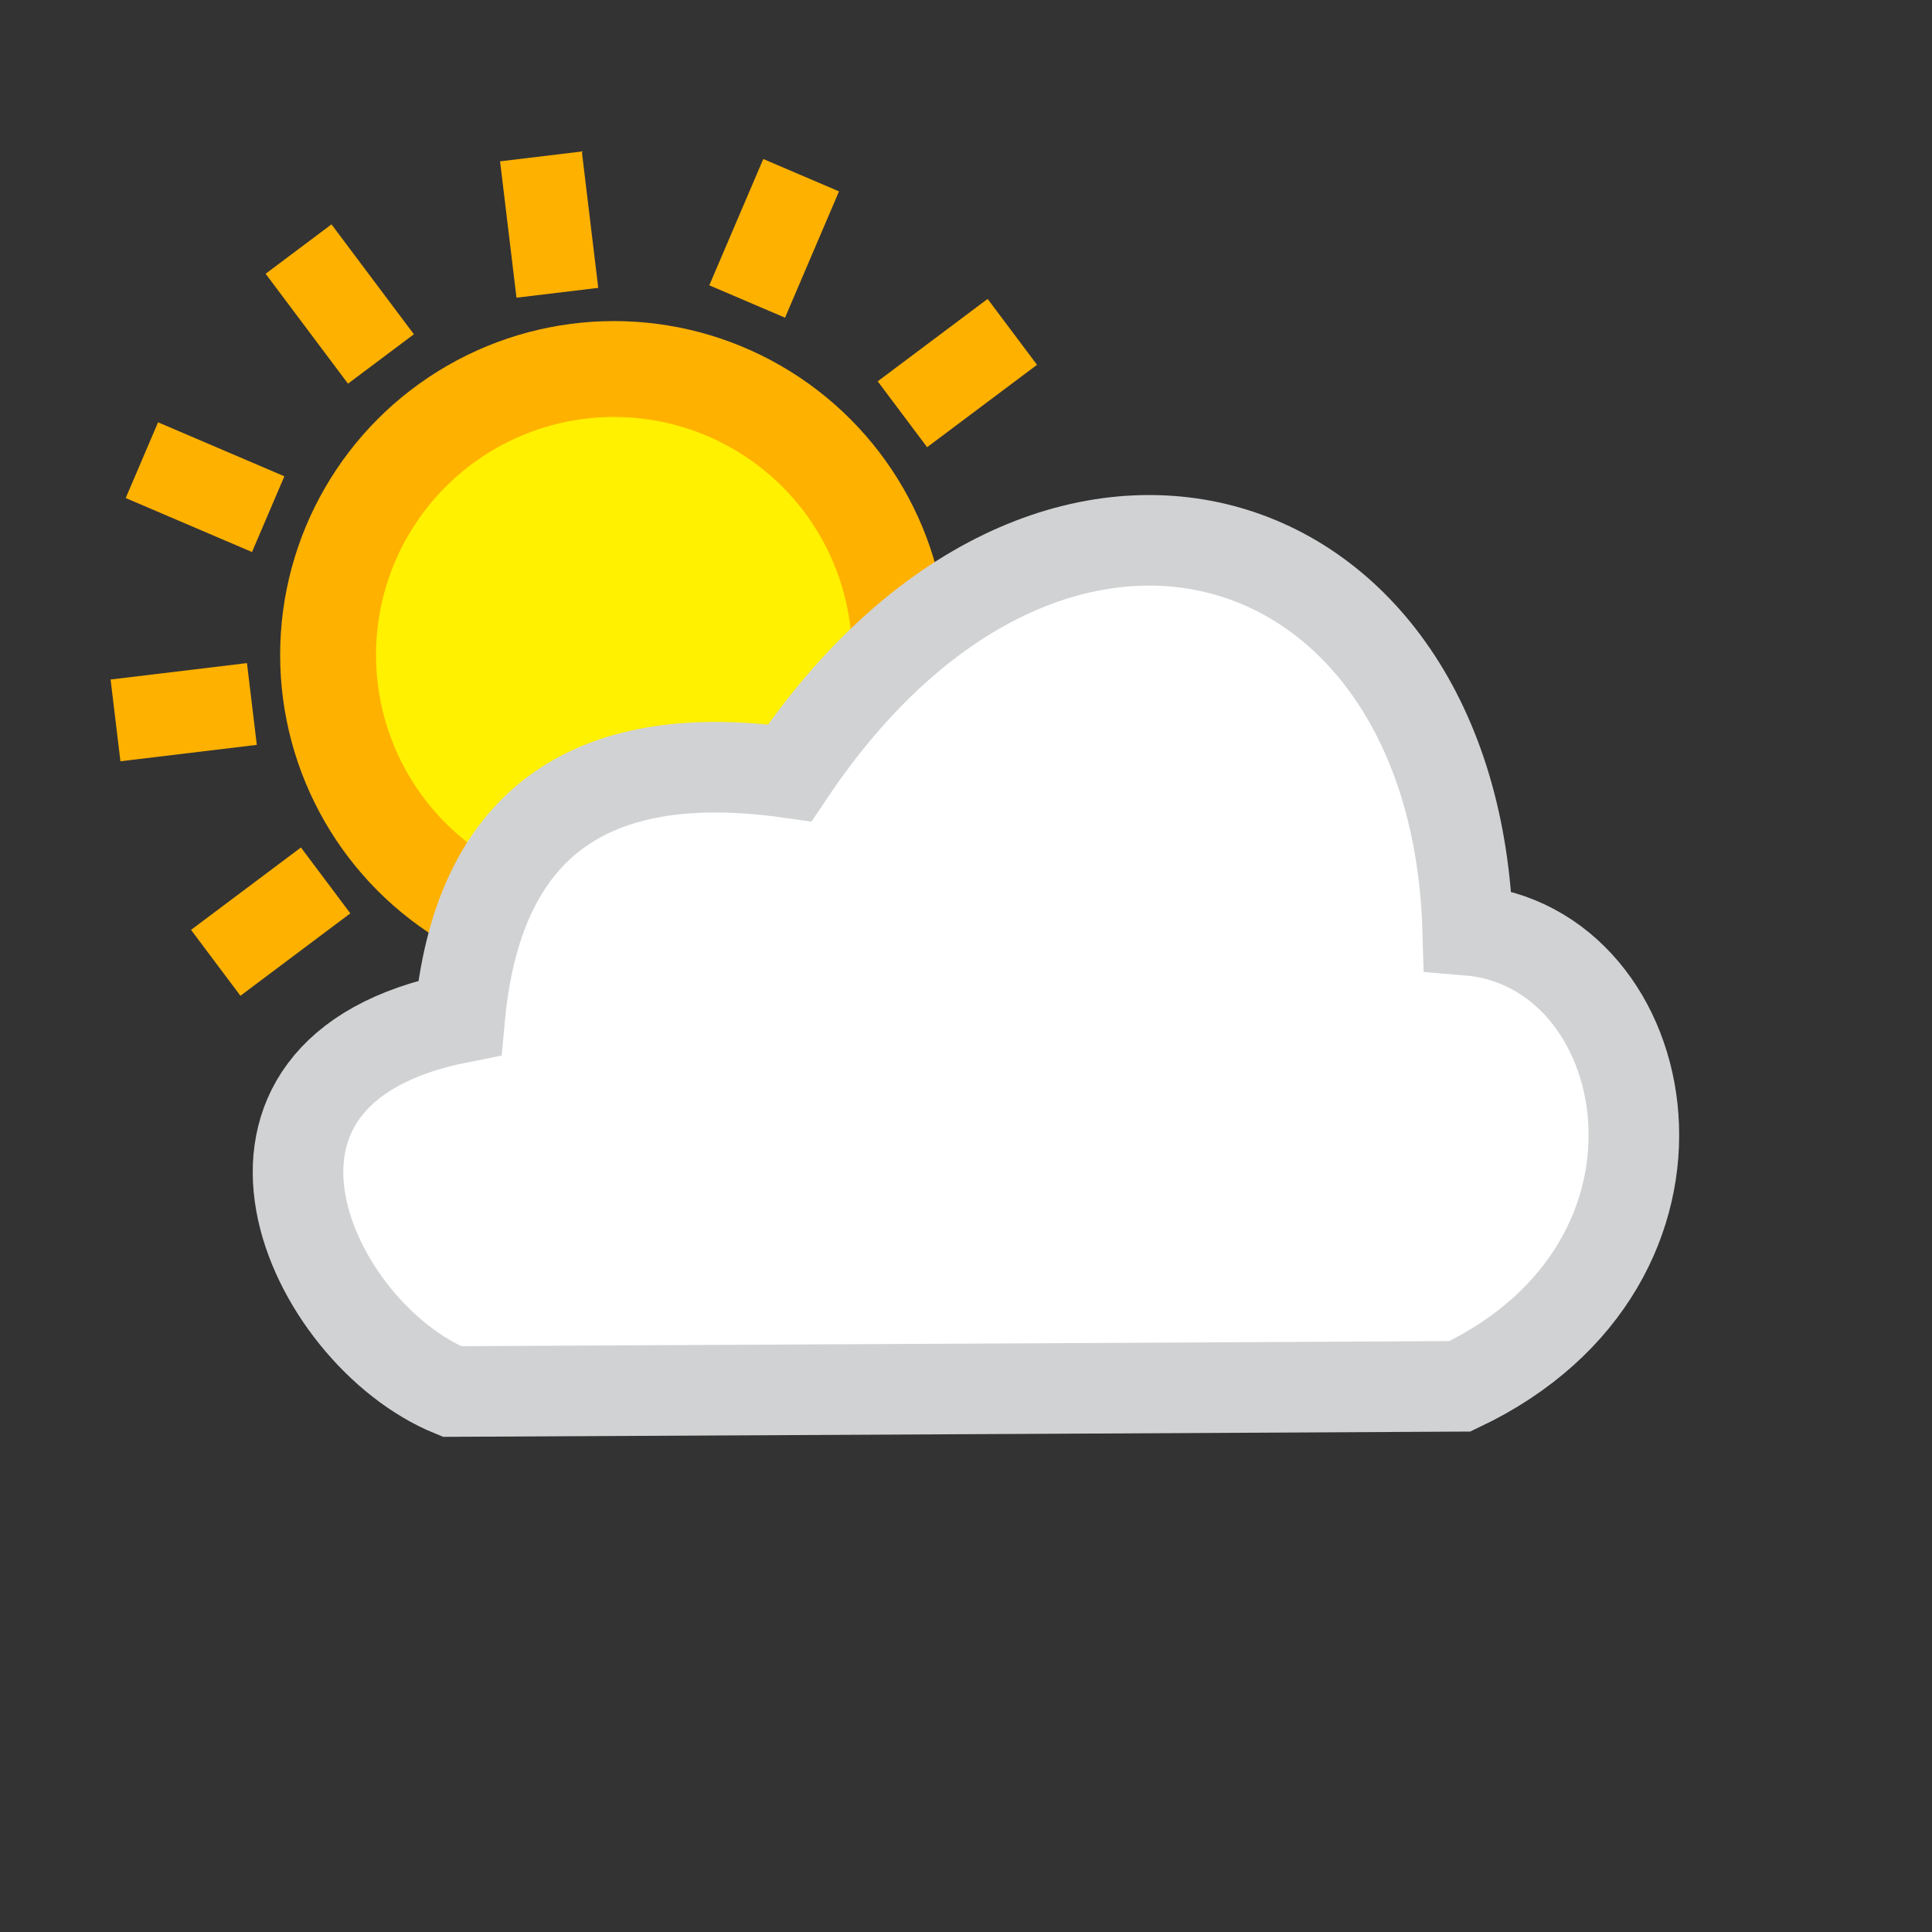 <?xml version="1.0" encoding="UTF-8"?>
<!-- Created with Inkscape (http://www.inkscape.org/) -->

<svg xmlns:dc="http://purl.org/dc/elements/1.1/" xmlns:cc="http://creativecommons.org/ns#" xmlns:rdf="http://www.w3.org/1999/02/22-rdf-syntax-ns#" xmlns:svg="http://www.w3.org/2000/svg" xmlns="http://www.w3.org/2000/svg" xmlns:xlink="http://www.w3.org/1999/xlink" xmlns:sodipodi="http://sodipodi.sourceforge.net/DTD/sodipodi-0.dtd" xmlns:inkscape="http://www.inkscape.org/namespaces/inkscape" width="64" height="64" viewBox="0 0 16 16" version="1.1" id="svg21" sodipodi:docname="t113.svg" inkscape:version="0.92.3 (2405546, 2018-03-11)">
  <rect x="0" y="0" width="16" height="16" fill="#333333" stroke="none"/>
  <defs id="defs4">
    <style type="text/css" id="style2"><![CDATA[
@keyframes weather-sun {
  0% {
    -webkit-transform: rotate(0deg);
       -moz-transform: rotate(0deg);
        -ms-transform: rotate(0deg);
            transform: rotate(0deg);}
  100% {
    -webkit-transform: rotate(360deg);
       -moz-transform: rotate(360deg);
        -ms-transform: rotate(360deg);
            transform: rotate(360deg);}
}
.weather-sun {
  -webkit-transform-origin: 50% 50%;
     -moz-transform-origin: 50% 50%;
      -ms-transform-origin: 50% 50%;
          transform-origin: 50% 50%;
  -webkit-animation-name: weather-sun;
     -moz-animation-name: weather-sun;
      -ms-animation-name: weather-sun;
          animation-name: weather-sun;
  -webkit-animation-duration: 9s;
     -moz-animation-duration: 9s;
      -ms-animation-duration: 9s;
          animation-duration: 9s;
  -webkit-animation-timing-function: linear;
     -moz-animation-timing-function: linear;
      -ms-animation-timing-function: linear;
          animation-timing-function: linear;
  -webkit-animation-iteration-count: infinite;
     -moz-animation-iteration-count: infinite;
      -ms-animation-iteration-count: infinite;
          animation-iteration-count: infinite;
}
    ]]></style>
  </defs>
  <g transform="translate(-2.915,-2.576)" id="g19">
    <g class="weather-sun">
      <circle r="2.368" cy="8" cx="8" style="fill:#fff100;fill-rule:evenodd;stroke:#ffb100;stroke-width:0.794" id="circle4" />
      <path d="M 4.09,6.387 5.136,6.834" id="k" style="fill:#fff100;stroke:#ffb100;stroke-width:0.682" />
      <use y="0" x="0" id="a" transform="rotate(-30,8.182,7.97)" width="100%" height="100%" xlink:href="#b" />
      <use xlink:href="#k" height="100%" width="100%" transform="rotate(-30,8.002,7.872)" id="j" style="fill:#fff100;stroke:#ffb100" x="0" y="0" />
      <use xlink:href="#j" height="100%" width="100%" transform="rotate(-30,8.033,7.997)" id="i" style="fill:#fff100;stroke:#ffb100" x="0" y="0" />
      <use xlink:href="#i" height="100%" width="100%" transform="rotate(-30,7.997,7.936)" id="h" style="fill:#fff100;stroke:#ffb100" x="0" y="0" />
      <use xlink:href="#h" height="100%" width="100%" transform="rotate(-30,7.935,7.936)" id="g" style="fill:#fff100;stroke:#ffb100" x="0" y="0" />
      <use xlink:href="#g" height="100%" width="100%" transform="rotate(-30,8.06,7.904)" id="f" style="fill:#fff100;stroke:#ffb100" x="0" y="0" />
      <use xlink:href="#f" height="100%" width="100%" transform="rotate(-30,7.998,7.94)" id="e" style="fill:#fff100;stroke:#ffb100" x="0" y="0" />
      <use xlink:href="#e" height="100%" width="100%" transform="rotate(-30,7.998,8.002)" id="d" style="fill:#fff100;stroke:#ffb100" x="0" y="0" />
      <use xlink:href="#d" height="100%" width="100%" transform="rotate(-30,7.967,7.877)" id="c" style="fill:#fff100;stroke:#ffb100" x="0" y="0" />
      <use xlink:href="#c" height="100%" width="100%" transform="rotate(-30,8.003,7.939)" id="b" style="fill:#fff100;stroke:#ffb100" x="0" y="0" />
      <use id="use19" xlink:href="#a" height="100%" width="100%" transform="rotate(-30,7.823,8.001)" style="fill:#fff100;stroke:#ffb100" x="0" y="0" />
    </g>
  </g>
  <path d="M 3.743,11.524 8.858,11.498 12.09,11.481 C 14.253,10.455 13.735,7.832 12.155,7.703 12.054,4.24 8.69,3.195 6.54,6.4 4.856,6.161 3.953,6.846 3.807,8.428 1.561,8.871 2.566,11.043 3.743,11.524 Z" style="fill:white;stroke:#d1d2d3;stroke-width:0.75" />
</svg>
